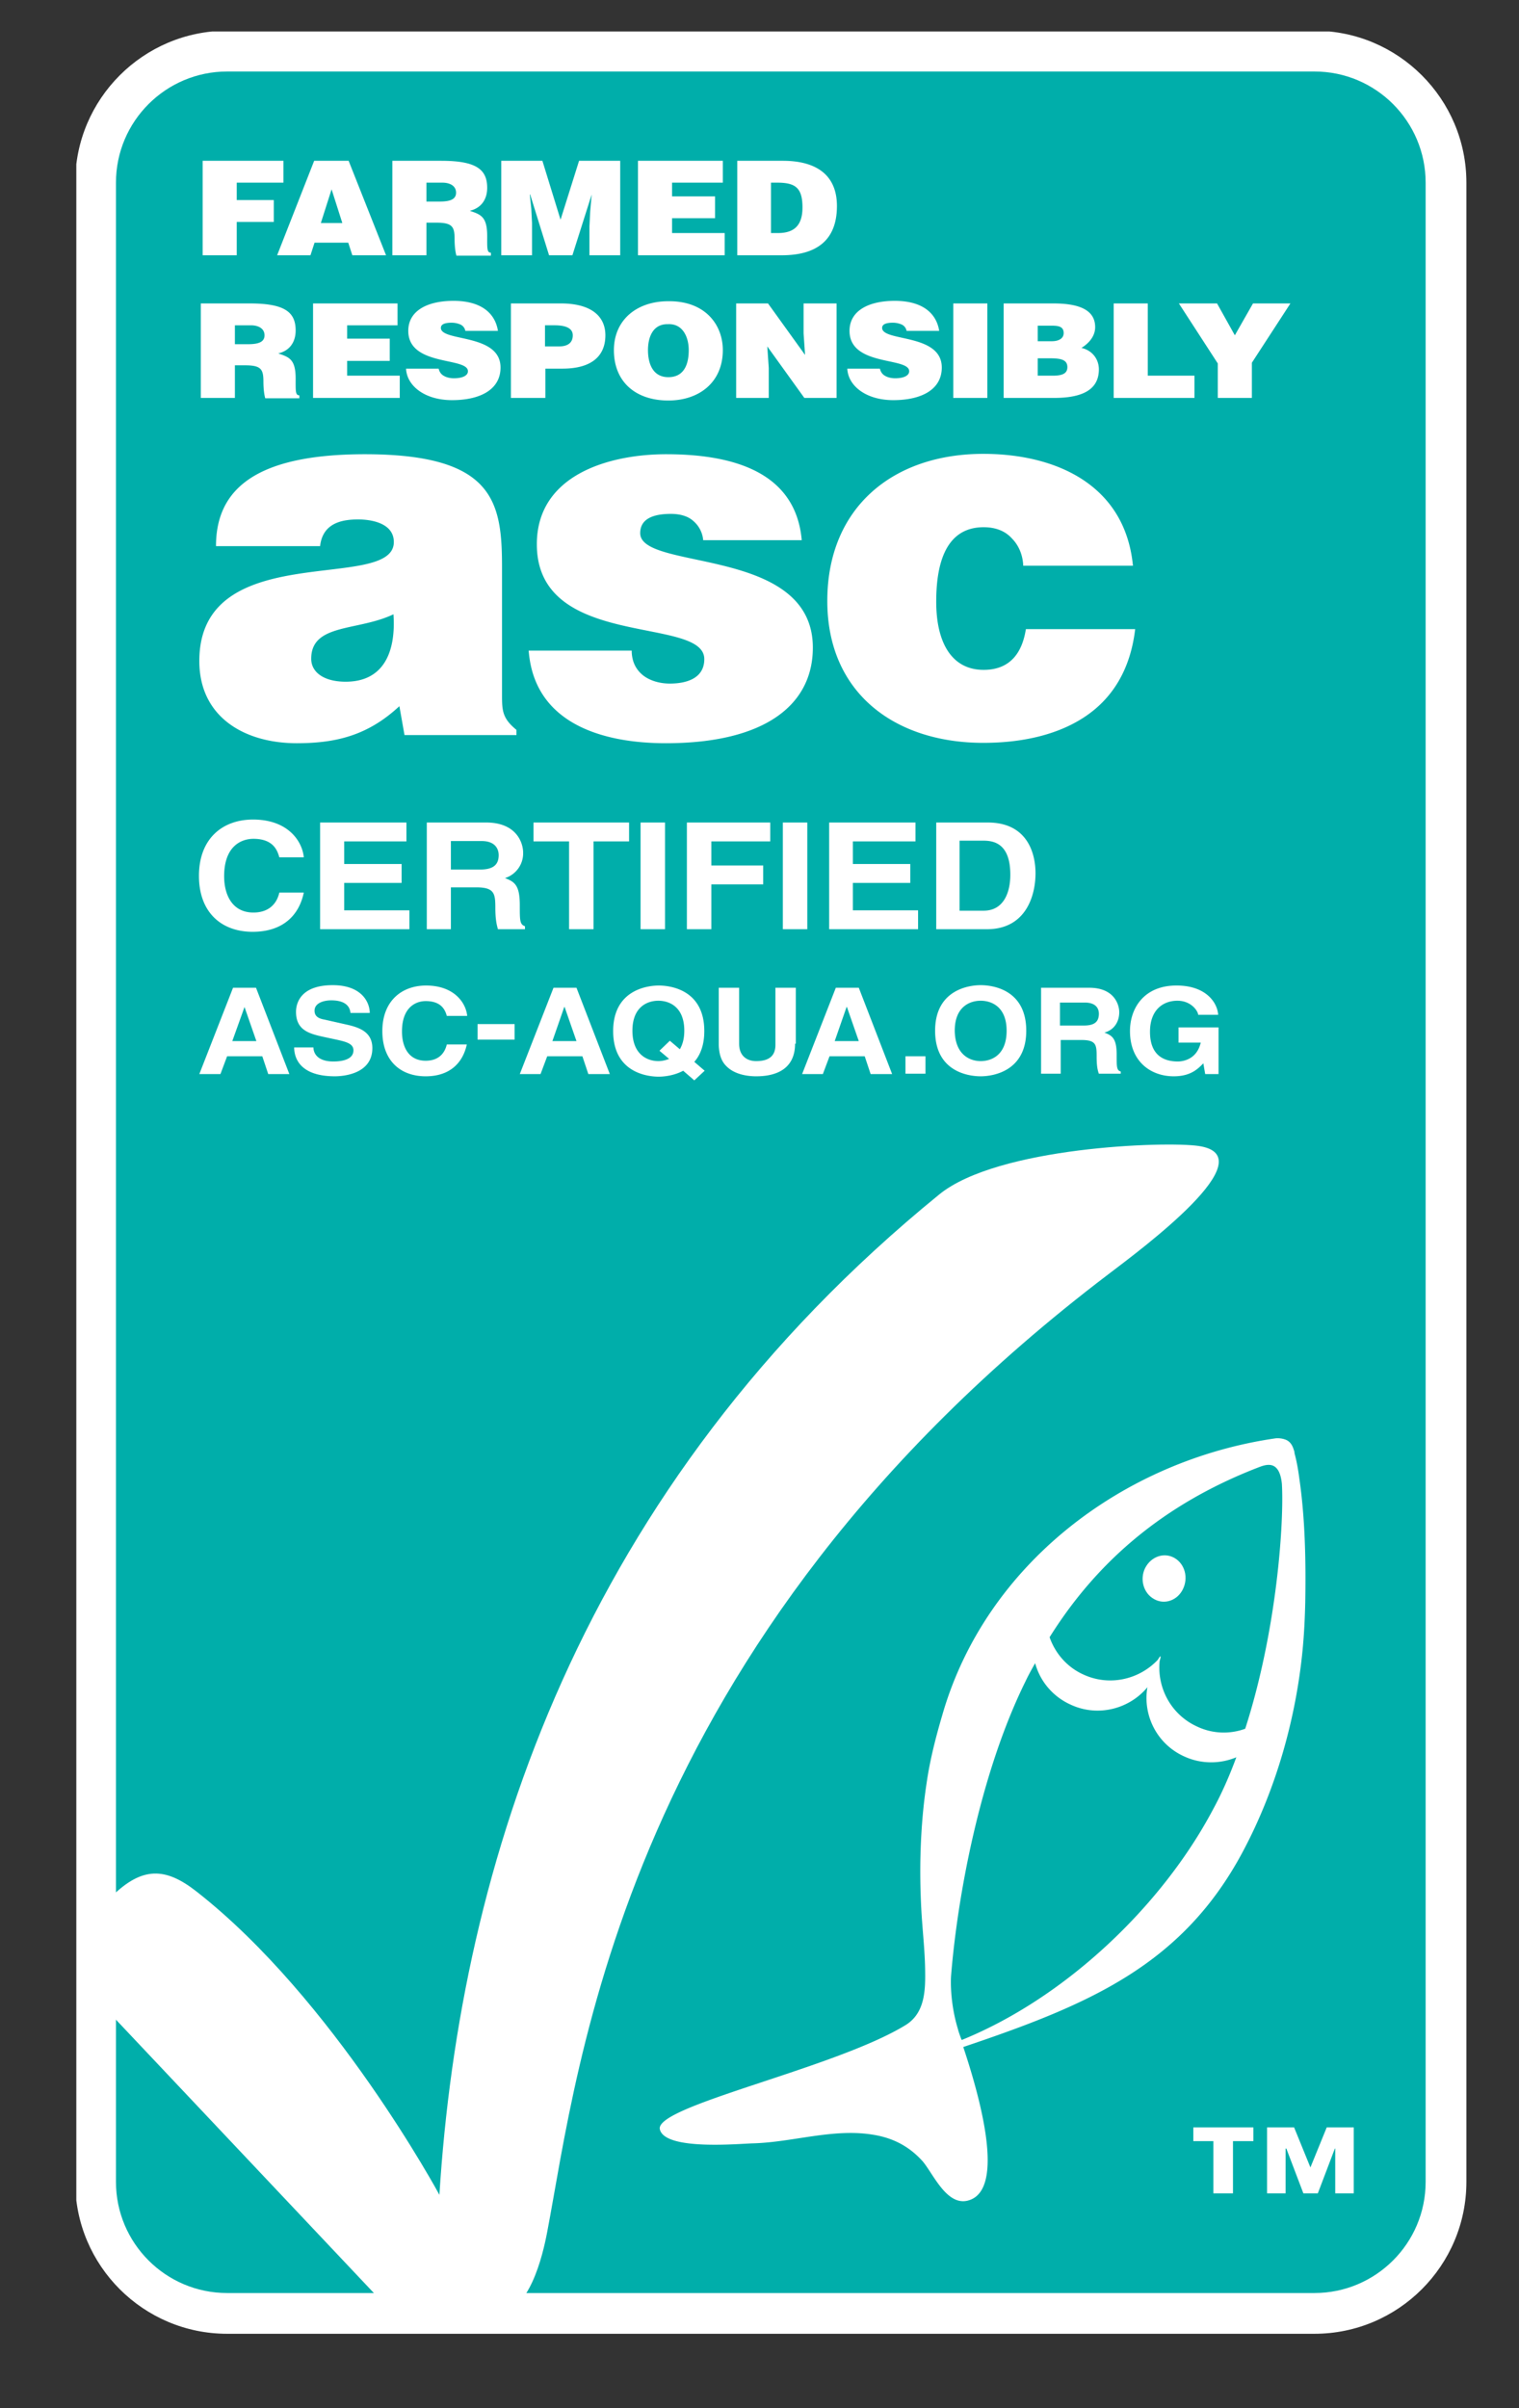 <svg id="Layer_1" xmlns="http://www.w3.org/2000/svg" xmlns:xlink="http://www.w3.org/1999/xlink" viewBox="0 0 41 65">
  <rect x="0" y="0" width="41" height="65" fill="#333333" stroke="none"/>
  <style>
  </style>
  <defs>
    <path id="SVGID_20_" d="M2.03.83h37.58V63H2.03z"/>
  </defs>
  <clipPath id="SVGID_2_">
    <use xlink:href="#SVGID_20_" overflow="visible"/>
  </clipPath>
  <defs>
    <path id="SVGID_22_" d="M2.06.85h37.55V63H2.06z"/>
  </defs>
  <clipPath id="SVGID_3_">
    <use xlink:href="#SVGID_22_" overflow="visible"/>
  </clipPath>
  <path d="M39.03 58.89c0 1.95-1.6 3.55-3.55 3.55H6.13c-1.95 0-3.55-1.6-3.55-3.55V4.93c0-1.95 1.6-3.55 3.55-3.55h29.35c1.95 0 3.55 1.6 3.55 3.55v53.96z" clip-path="url(#SVGID_3_)" fill-rule="evenodd" clip-rule="evenodd" fill="#00aeaa"/>
  <path d="M35.48 62.99H6.13c-2.26 0-4.1-1.84-4.1-4.1V4.93c0-2.26 1.84-4.1 4.1-4.1h29.35c2.26 0 4.1 1.84 4.1 4.1v53.96c0 2.26-1.84 4.1-4.1 4.1M6.13 1.93c-1.65 0-3 1.34-3 3v53.96c0 1.65 1.34 3 3 3h29.35c1.65 0 3-1.34 3-3V4.93c0-1.65-1.34-3-3-3H6.13z" clip-path="url(#SVGID_3_)" fill="#fff"/>
  <defs>
    <path id="SVGID_24_" d="M2.03.83h37.58V63H2.03z"/>
  </defs>
  <clipPath id="SVGID_5_">
    <use xlink:href="#SVGID_24_" overflow="visible"/>
  </clipPath>
  <path clip-path="url(#SVGID_5_)" fill="#fff" d="M5.47 6.89V4.34h2.18v.59H6.39v.47h1v.59h-1v.9zM7.48 6.89l1-2.55h.93l1.01 2.55h-.91l-.11-.34h-.91l-.11.34h-.9zm1.47-1.78l-.29.91h.58l-.29-.91zM11.51 6v.89h-.92V4.34h1.32c.94 0 1.24.23 1.24.73 0 .29-.14.54-.47.62.3.1.47.16.47.68 0 .33-.01.45.1.45v.08h-.93c-.02-.06-.05-.22-.05-.45 0-.33-.06-.44-.49-.44h-.27zm0-.56h.36c.28 0 .44-.06.44-.24s-.16-.27-.37-.27h-.43v.51zM13.53 6.89V4.34h1.11l.49 1.59.5-1.59h1.11v2.55h-.83v-.78l.02-.4.04-.46-.52 1.64h-.63l-.51-1.64h-.01l.04.38.02.39v.87zM17.22 6.89V4.34h2.29v.59h-1.37v.37h1.16v.59h-1.16v.4h1.42v.6zM19.9 6.89V4.34h1.23c.9 0 1.46.38 1.46 1.22 0 .96-.59 1.33-1.49 1.33h-1.2zm.91-.6H21c.43 0 .66-.2.66-.69 0-.53-.19-.67-.68-.67h-.17v1.36zM6.34 9.85v.89h-.92V8.19h1.32c.94 0 1.24.23 1.24.73 0 .29-.14.54-.47.62.3.1.47.16.47.68 0 .33-.01.45.1.45v.08h-.92c-.02-.06-.05-.22-.05-.45 0-.33-.06-.44-.49-.44h-.28zm0-.56h.36c.28 0 .44-.06.44-.24s-.16-.27-.37-.27h-.43v.51zM8.45 10.74V8.19h2.28v.59H9.37v.36h1.15v.6H9.37v.4h1.42v.6zM12.56 8.93a.235.235 0 0 0-.13-.17.604.604 0 0 0-.24-.05c-.2 0-.29.05-.29.14 0 .38 1.61.14 1.61 1.07 0 .59-.54.88-1.31.88-.74 0-1.22-.39-1.24-.85h.88c.02.09.07.16.15.2.07.04.17.06.26.06.23 0 .38-.07.38-.19 0-.39-1.61-.12-1.61-1.09 0-.54.51-.81 1.22-.81.78 0 1.13.36 1.2.81h-.88zM13.79 10.74V8.19h1.35c.81 0 1.2.34 1.2.86 0 .55-.36.9-1.16.9h-.46v.79h-.93zm1.3-1.39c.21 0 .37-.08.37-.3 0-.24-.3-.27-.49-.27h-.26v.57h.38zM19.51 9.45c0 .87-.64 1.36-1.47 1.36-.88 0-1.47-.5-1.47-1.36 0-.8.6-1.32 1.47-1.32 1-.01 1.47.64 1.47 1.32m-2.02 0c0 .33.11.73.55.73.4 0 .55-.31.55-.73 0-.35-.16-.72-.56-.7-.42-.01-.54.37-.54.7M21.73 9.58L21.69 9v-.81h.89v2.55h-.87l-1-1.39.04.58v.81h-.88V8.19h.86zM24.47 8.93a.235.235 0 0 0-.13-.17.604.604 0 0 0-.24-.05c-.2 0-.29.05-.29.14 0 .38 1.61.14 1.61 1.07 0 .59-.54.88-1.31.88-.74 0-1.22-.39-1.24-.85h.88c.02.09.07.16.15.2.07.04.17.06.26.06.23 0 .38-.07.38-.19 0-.39-1.61-.12-1.61-1.09 0-.54.51-.81 1.22-.81.78 0 1.13.36 1.2.81h-.88zM25.73 8.19h.92v2.55h-.92zM27.09 10.74V8.19h1.34c.63 0 1.13.14 1.13.64 0 .26-.19.45-.37.56.3.07.47.31.47.58 0 .57-.48.77-1.21.77h-1.36zm.92-1.96v.43h.38c.18 0 .32-.07.32-.22 0-.2-.18-.2-.37-.2h-.33zm0 .89v.47h.4c.23 0 .4-.04.4-.23 0-.22-.21-.24-.51-.24h-.29zM30.06 10.74V8.19h.92v1.95h1.26v.6zM33.79 10.74h-.92v-.93l-1.05-1.62h1.03l.48.86.49-.86h1.01l-1.04 1.6zM10.92 19.85l-.14-.79c-.83.77-1.67 1-2.77 1-1.39 0-2.63-.69-2.63-2.22 0-3.35 5.25-1.83 5.25-3.21 0-.53-.65-.61-.96-.61-.41 0-.96.08-1.03.72H5.83c0-1.56 1.11-2.48 4.02-2.48 3.49 0 3.7 1.29 3.7 3.05v3.45c0 .42.01.63.39.94v.14h-3.02zm-.3-3.27c-.96.46-2.22.24-2.22 1.2 0 .37.35.62.93.62 1.03 0 1.36-.81 1.29-1.82M17.05 17.55c0 .3.11.52.31.68.18.14.44.22.72.22.45 0 .93-.14.93-.66 0-1.18-4.52-.24-4.52-3.1 0-1.88 1.96-2.43 3.49-2.43 1.6 0 3.49.37 3.66 2.32h-2.66a.766.766 0 0 0-.28-.53c-.15-.13-.37-.18-.59-.18-.51 0-.83.15-.83.52 0 1.03 4.66.34 4.66 3.09 0 1.53-1.27 2.58-3.97 2.58-1.69 0-3.55-.52-3.7-2.5h2.78zM27.62 15.29c-.01-.32-.13-.58-.31-.76-.18-.2-.44-.3-.76-.3-1.1 0-1.28 1.14-1.28 2.01 0 1.11.42 1.84 1.28 1.84.76 0 1.05-.52 1.14-1.1h2.95c-.13 1.11-.63 1.89-1.38 2.38-.73.48-1.69.69-2.72.69-2.38 0-4.21-1.34-4.21-3.83 0-2.52 1.77-3.97 4.21-3.97 1.97 0 3.83.84 4.04 3.02h-2.96zM7.54 23.14c-.05-.17-.15-.5-.7-.5-.32 0-.79.19-.79 1.01 0 .52.23.98.79.98.37 0 .62-.19.7-.54h.66c-.13.63-.58 1.06-1.38 1.06-.84 0-1.45-.52-1.45-1.51 0-1.01.64-1.52 1.46-1.52.95 0 1.33.59 1.37 1.02h-.66zM10.97 22.71H9.29v.61h1.55v.51H9.29v.74h1.76v.51H8.64V22.2h2.33zM11.52 22.2h1.6c.84 0 1 .57 1 .81a.7.7 0 0 1-.49.69c.26.1.4.19.4.73 0 .42 0 .52.14.57v.08h-.73c-.04-.14-.07-.29-.07-.58 0-.39-.03-.55-.52-.55h-.68v1.13h-.65V22.2zm1.43 1.27c.34 0 .51-.11.51-.39 0-.15-.08-.38-.46-.38h-.83v.77h.78zM16.02 25.08h-.66v-2.37h-.96v-.51h2.58v.51h-.96zM17.29 22.2h.66v2.88h-.66zM19.2 25.08h-.66V22.2h2.25v.51H19.2v.65h1.4v.51h-1.4zM21.13 22.2h.66v2.88h-.66zM24.71 22.71h-1.69v.61h1.55v.51h-1.55v.74h1.76v.51h-2.4V22.2h2.33zM25.26 22.2h1.4c1.07 0 1.29.83 1.29 1.37 0 .62-.27 1.51-1.31 1.51h-1.37V22.2zm.65 2.38h.64c.54 0 .72-.49.72-.97 0-.85-.45-.92-.73-.92h-.64v1.89zM5.95 28.99h-.57l.91-2.33h.62l.9 2.33h-.57l-.16-.48h-.95l-.18.48zm.32-.89h.65l-.32-.92-.33.92zM8.46 28.27c0 .13.08.38.54.38.25 0 .54-.06.54-.3 0-.18-.19-.23-.46-.29L8.8 28c-.42-.09-.81-.17-.81-.69 0-.26.15-.72.99-.72.79 0 1 .47 1 .75h-.52c-.01-.1-.06-.34-.52-.34-.2 0-.45.07-.45.28 0 .18.16.22.27.24l.62.14c.35.08.67.21.67.63 0 .7-.79.76-1.01.76-.94 0-1.1-.49-1.1-.78h.52zM12.06 27.42c-.04-.14-.13-.4-.57-.4-.26 0-.64.16-.64.82 0 .42.18.79.64.79.3 0 .5-.15.57-.44h.54c-.11.51-.47.86-1.11.86-.68 0-1.17-.42-1.17-1.22 0-.81.52-1.23 1.18-1.23.77 0 1.08.48 1.11.82h-.55zM12.89 27.64h1v.42h-1zM14.59 28.99h-.56l.91-2.33h.62l.9 2.33h-.58l-.16-.48h-.95l-.18.48zm.32-.89h.65l-.32-.92h-.01l-.32.92zM18.74 29.16l-.3-.26c-.24.13-.51.16-.66.16-.34 0-1.23-.13-1.23-1.23 0-1.09.89-1.23 1.23-1.23.34 0 1.23.13 1.23 1.23 0 .38-.11.65-.27.83l.28.24-.28.26zm-.66-1.07l.27.23c.07-.12.12-.28.12-.5 0-.65-.41-.81-.7-.81s-.7.16-.7.81.41.82.7.82c.09 0 .19-.02.29-.06l-.26-.22.28-.27zM21.46 28.17c0 .61-.41.88-1.05.88-.24 0-.59-.05-.81-.28-.14-.14-.19-.33-.2-.56v-1.55h.55v1.51c0 .33.21.47.46.47.37 0 .52-.16.52-.44v-1.54h.55v1.51zM22.21 28.99h-.56l.91-2.33h.62l.9 2.33h-.58l-.16-.48h-.95l-.18.48zm.32-.89h.65l-.32-.92h-.01l-.32.92zM24.44 28.51h.54v.47h-.54zM26.47 26.59c.34 0 1.23.13 1.23 1.23 0 1.09-.89 1.23-1.23 1.23-.34 0-1.23-.13-1.23-1.23 0-1.09.89-1.23 1.23-1.23m0 2.05c.29 0 .7-.16.7-.82 0-.65-.41-.81-.7-.81s-.7.16-.7.81c.01.65.41.82.7.82M28.1 26.66h1.3c.68 0 .81.46.81.66 0 .26-.14.48-.4.55.21.08.33.16.33.59 0 .34 0 .43.11.46v.06h-.59c-.04-.11-.06-.23-.06-.47 0-.32-.02-.44-.42-.44h-.55v.91h-.53v-2.32zm1.15 1.02c.28 0 .41-.09.41-.32 0-.12-.06-.3-.38-.3h-.67v.62h.64zM31.82 27.73h1.07v1.26h-.36l-.05-.29c-.14.14-.33.35-.8.35-.62 0-1.18-.4-1.18-1.22 0-.63.39-1.23 1.25-1.23h.01c.79 0 1.1.46 1.12.79h-.54c0-.09-.18-.38-.56-.38-.38 0-.74.24-.74.84 0 .64.38.8.75.8.12 0 .51-.04.62-.51h-.6v-.41z"/>
  <path d="M32.35 30.93c-.88-.13-5.42.02-7 1.31-9.7 7.9-12.93 18.09-13.49 27 0 0-2.85-5.29-6.56-8.19-.83-.65-1.46-.68-2.29.14-.15.14-.29.29-.43.42v2.32l8.03 8.51h2.81c.86 0 1.23-1.56 1.35-2.2.84-4.38 2-15.86 15.15-25.85.88-.67 4.29-3.19 2.43-3.46" clip-path="url(#SVGID_5_)" fill-rule="evenodd" clip-rule="evenodd" fill="#fff"/>
  <path d="M33.83 57.79h-.55v1.41h-.53v-1.41h-.54v-.37h1.62v.37zm1.54.71l.44-1.08h.73v1.78h-.5v-1.21h-.01l-.46 1.21h-.39l-.46-1.21h-.02v1.21h-.5v-1.78h.73l.44 1.08zM31.7 42.05c-.28-.16-.63-.04-.79.27-.15.3-.05.68.24.84.28.16.63.04.78-.27.15-.31.05-.68-.23-.84" clip-path="url(#SVGID_5_)" fill="#fff"/>
  <g>
    <defs>
      <path id="SVGID_26_" d="M2.06.85h37.55V63H2.06z"/>
    </defs>
    <clipPath id="SVGID_7_">
      <use xlink:href="#SVGID_26_" overflow="visible"/>
    </clipPath>
    <path d="M34.93 39.16c-.04-.14-.1-.26-.25-.31a.634.634 0 0 0-.24-.03c-4.12.59-7.83 3.4-9 7.45-.18.61-.34 1.23-.43 1.86-.09.59-.14 1.19-.16 1.79-.02.55-.01 1.11.02 1.66.03.52.09 1.03.1 1.55.01.56.01 1.2-.53 1.53-1.91 1.17-6.77 2.18-6.63 2.81.13.58 2.13.39 2.52.38 1.06-.03 2.13-.4 3.19-.24.55.08 1 .3 1.38.72.3.35.68 1.29 1.3 1.04.9-.36.28-2.68-.2-4.12 3.38-1.14 5.92-2.2 7.56-5.3.88-1.66 1.42-3.56 1.6-5.43.04-.42.06-.83.07-1.25.02-1.1 0-2.27-.16-3.37-.03-.23-.07-.46-.13-.68 0-.02 0-.04-.01-.06m-9.26 14.18c.17-2.14.78-5.47 2.01-7.96.08-.17.17-.33.26-.49.13.48.47.9.96 1.12.73.34 1.58.12 2.07-.47-.13.76.26 1.54 1 1.87.46.21.97.2 1.4.02-.18.49-.39.97-.63 1.41-1.36 2.57-3.95 5.07-6.78 6.22-.01 0-.1-.26-.1-.28-.24-.78-.19-1.44-.19-1.44m7.94-6.68c-.41.15-.88.14-1.3-.06-.7-.32-1.08-1.04-1.01-1.76.01-.04.02-.08.03-.13l-.01.01v-.02c-.03.03-.05.07-.07.1-.5.53-1.3.72-2 .4-.45-.2-.77-.58-.92-1.01 1.27-2.03 3.06-3.58 5.6-4.57.21-.08.6-.26.67.43.06 1.03-.13 3.94-.99 6.61" clip-path="url(#SVGID_7_)" fill-rule="evenodd" clip-rule="evenodd" fill="#fff"/>
  </g>
  <g>
    <defs>
      <path id="SVGID_28_" d="M2.03.83h37.58V63H2.03z"/>
    </defs>
    <clipPath id="SVGID_9_">
      <use xlink:href="#SVGID_28_" overflow="visible"/>
    </clipPath>
  </g>
  <g>
    <defs>
      <path id="SVGID_30_" d="M2.06.85h37.55V63H2.06z"/>
    </defs>
    <clipPath id="SVGID_11_">
      <use xlink:href="#SVGID_30_" overflow="visible"/>
    </clipPath>
  </g>
  <g>
    <defs>
      <path id="SVGID_32_" d="M2.03.83h37.58V63H2.03z"/>
    </defs>
    <clipPath id="SVGID_13_">
      <use xlink:href="#SVGID_32_" overflow="visible"/>
    </clipPath>
  </g>
</svg>